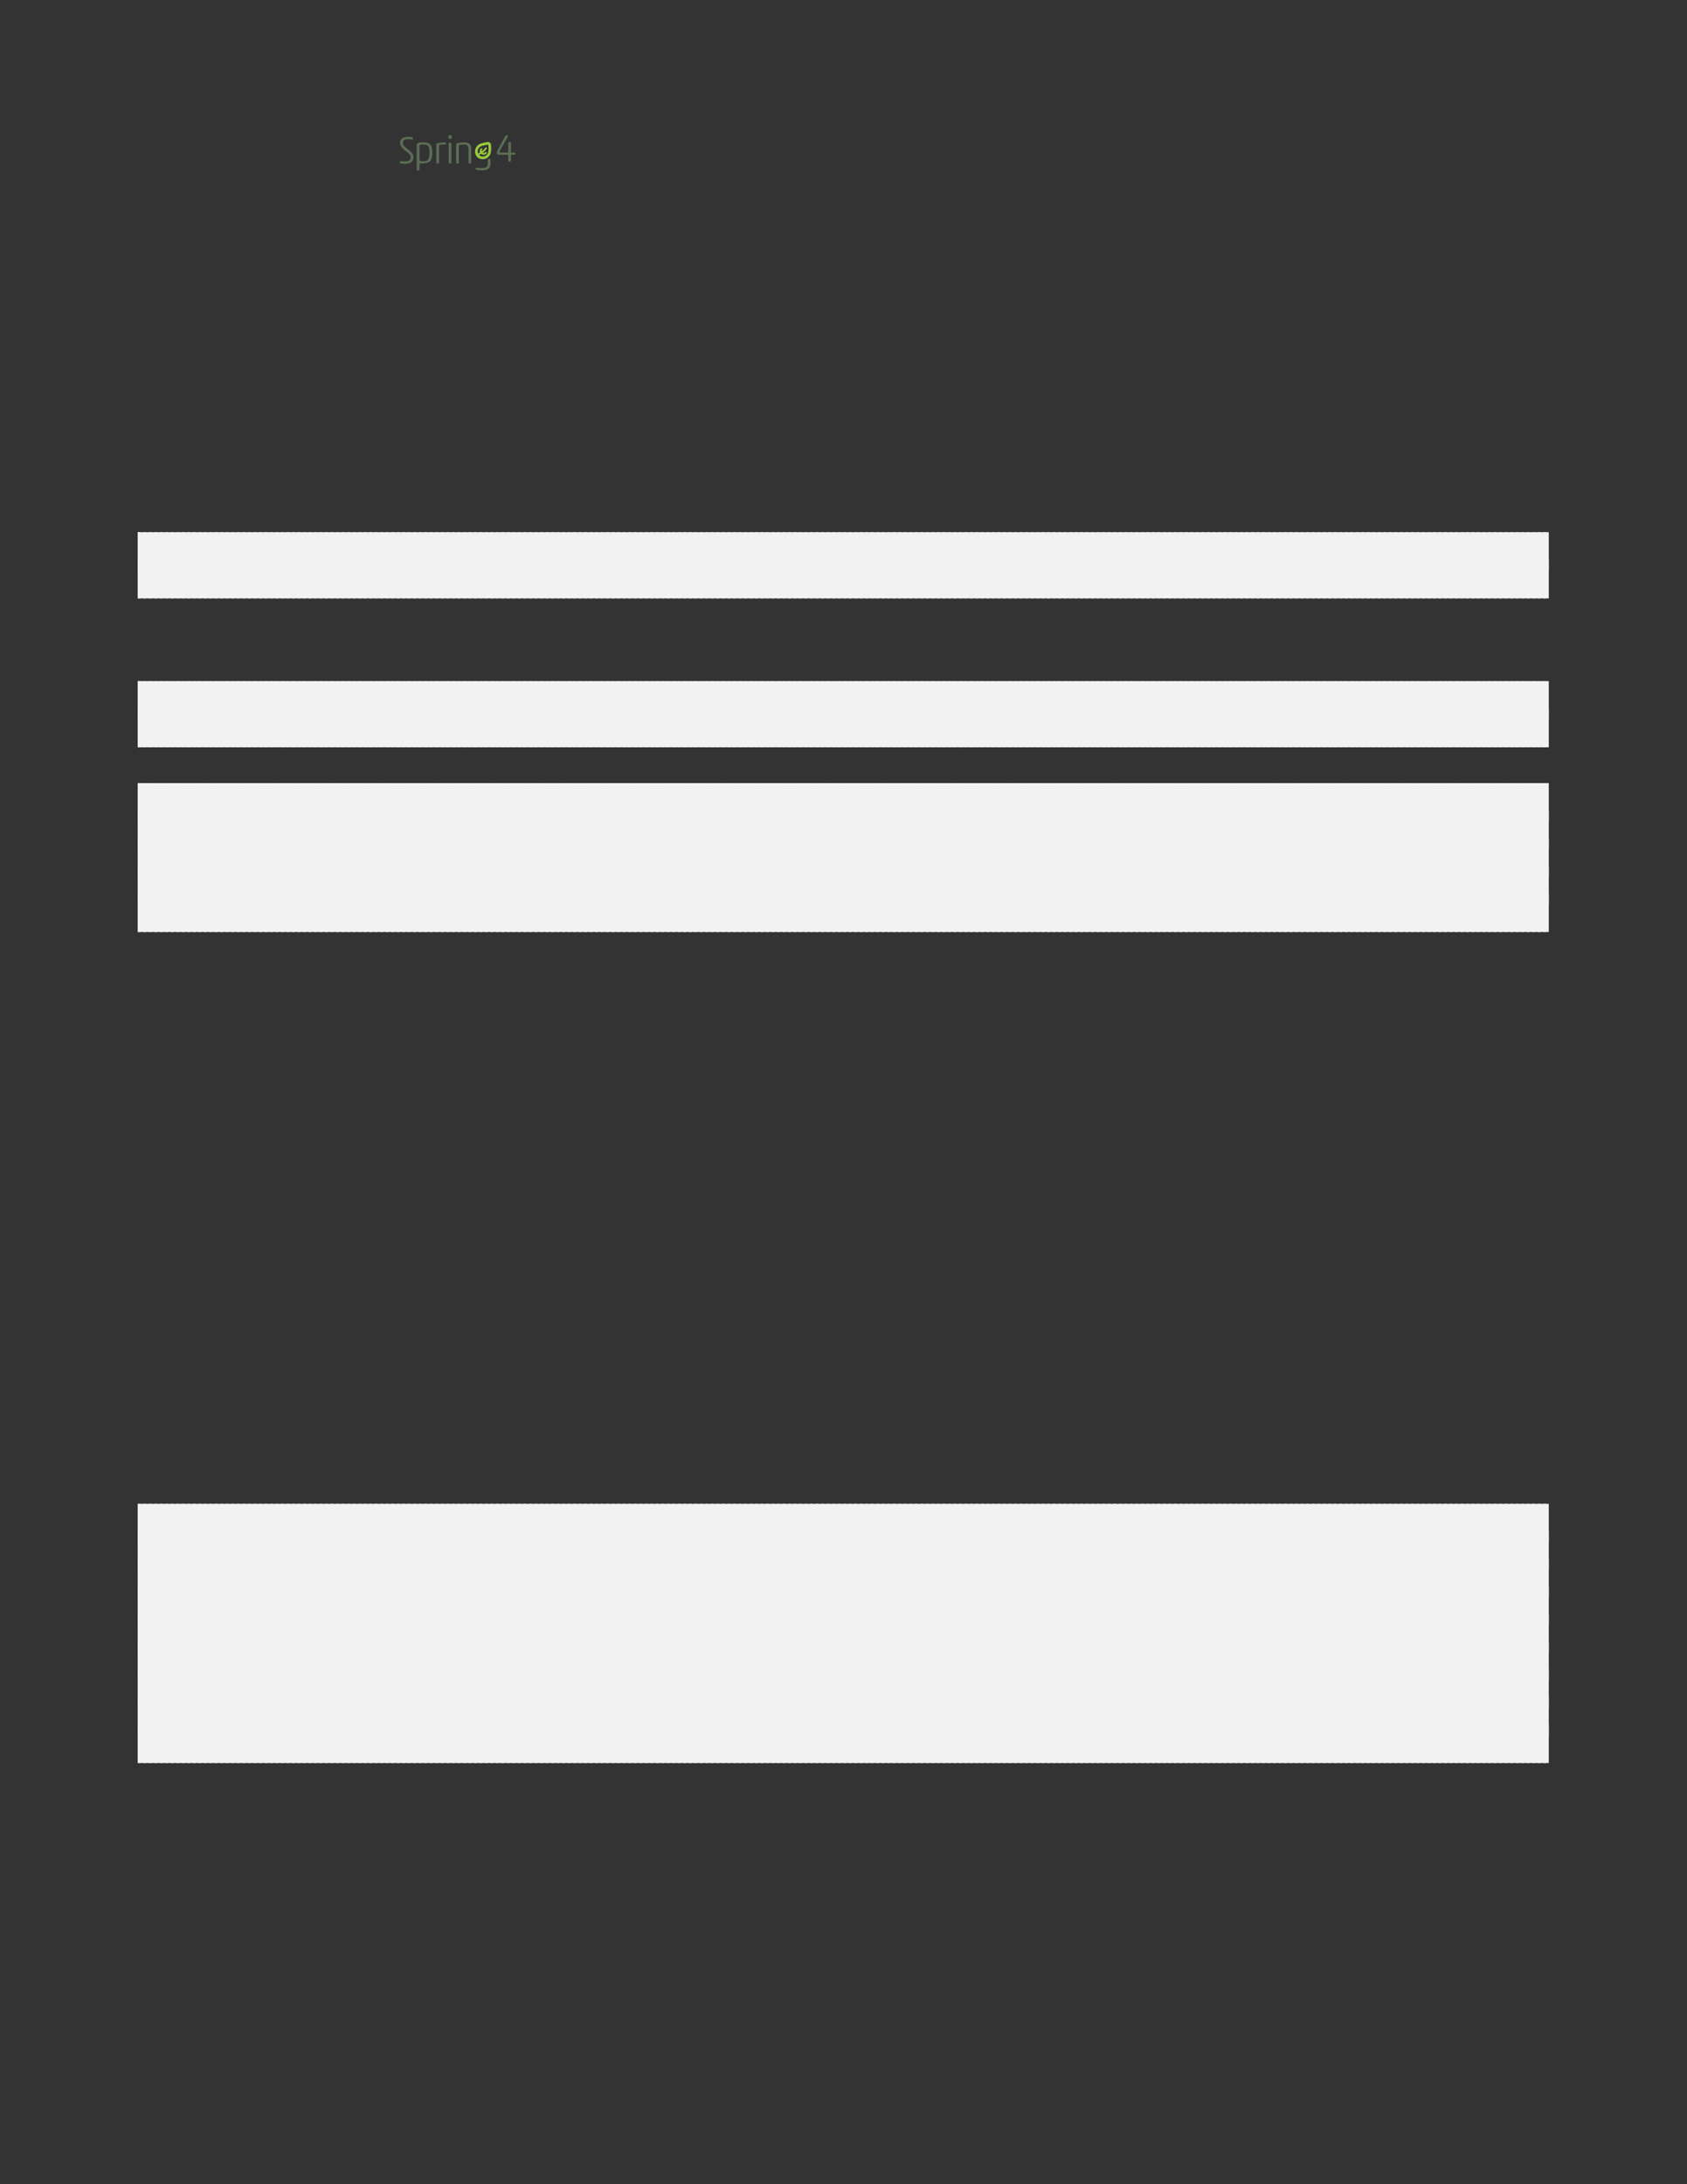 <svg xmlns="http://www.w3.org/2000/svg" xmlns:xlink="http://www.w3.org/1999/xlink" id="body_78" preserveAspectRatio="xMinYMin meet" viewBox="0 0 816 1056"><rect x="0" y="0" width="816" height="1056" fill="#333333" stroke="none"/><defs><clipPath id="1"><path id="" clip-rule="evenodd" transform="matrix(1 0 0 1 0 0)" d="M0 792L0 0L0 0L612 0L612 0L612 792L612 792L0 792z" /></clipPath><clipPath id="2"><path id="" clip-rule="evenodd" transform="matrix(1 0 0 1 0 0)" d="M0 0L612 0L612 0L612 792L612 792L0 792z" /></clipPath></defs><g transform="matrix(1.333 0 0 1.333 0 0)"><g clip-path="url(#1)"><g clip-path="url(#2)"><path id="68" transform="matrix(1 0 0 -1 0 792)" d="M184.159 736.671C 184.397 736.671 184.425 736.741 184.425 736.965L184.425 736.965L184.425 740.03C 184.425 740.408 184.635 740.492 184.901 740.492C 185.209 740.492 185.405 740.408 185.405 740.03L185.405 740.03L185.405 736.951C 185.405 736.741 185.432 736.671 185.67 736.671L185.67 736.671L186.636 736.671C 186.944 736.671 187 736.517 187 736.279C 187 735.999 186.944 735.859 186.636 735.859L186.636 735.859L185.67 735.859C 185.461 735.859 185.405 735.803 185.405 735.565L185.405 735.565L185.405 733.802C 185.405 733.424 185.181 733.34 184.915 733.34C 184.607 733.34 184.425 733.424 184.425 733.802L184.425 733.802L184.425 735.551C 184.425 735.775 184.397 735.859 184.173 735.859L184.173 735.859L181.192 735.859C 180.59 735.859 180.31 736.069 180.31 736.643C 180.31 736.825 180.325 737.063 180.45 737.315C 181.052 738.518 181.836 739.932 183.263 742.493C 183.431 742.787 183.557 742.969 183.837 742.969C 184.131 742.969 184.327 742.801 184.327 742.549C 184.327 742.493 184.271 742.353 184.159 742.157C 182.48 739.344 181.304 737.273 181.304 736.951C 181.304 736.713 181.36 736.671 181.696 736.671z" stroke="none" fill="#5B6D54" fill-rule="nonzero" /><path id="69" transform="matrix(1 0 0 -1 0 792)" d="M147.939 742.381C 148.891 742.381 149.451 742.311 149.702 742.157C 149.856 742.059 149.898 741.933 149.898 741.793C 149.898 741.583 149.8 741.387 149.436 741.429C 149.017 741.485 148.611 741.513 148.009 741.513C 146.652 741.513 146.204 740.981 146.204 740.17C 146.204 739.484 146.707 738.798 147.967 737.875C 149.464 736.797 150.024 736.125 150.024 734.978C 150.024 733.34 148.863 732.585 146.987 732.585C 146.442 732.585 145.518 732.641 145.182 732.822C 145.056 732.892 145 733.004 145 733.158C 145 733.368 145.14 733.606 145.42 733.564C 146.022 733.48 146.511 733.452 147.015 733.452C 148.135 733.452 149.031 733.802 149.031 734.908C 149.031 735.705 148.667 736.125 147.239 737.203C 145.742 738.323 145.168 739.12 145.168 740.142C 145.168 741.779 146.386 742.381 147.939 742.381" stroke="none" fill="#5B6D54" fill-rule="nonzero" /><path id="70" transform="matrix(1 0 0 -1 0 792)" d="M152.213 734.488C 152.213 733.732 152.437 733.508 153.417 733.508C 155.376 733.508 155.838 734.11 155.838 736.601C 155.838 739.036 155.334 739.568 153.724 739.568C 152.325 739.568 152.213 739.4 152.213 738.714zM152.213 730.611C 152.213 730.233 152.017 730.149 151.737 730.149C 151.443 730.149 151.219 730.233 151.219 730.597L151.219 730.597L151.219 739.54C 151.219 740.281 152.325 740.351 153.71 740.351C 155.978 740.351 156.873 739.526 156.873 736.657C 156.873 733.858 156.202 732.724 153.053 732.724C 152.353 732.724 152.213 732.654 152.213 732.304z" stroke="none" fill="#5B6D54" fill-rule="nonzero" /><path id="71" transform="matrix(1 0 0 -1 0 792)" d="M158.319 739.358C 158.319 739.862 158.459 740.002 158.809 740.086C 159.509 740.268 160.432 740.352 161.034 740.352C 161.762 740.352 161.888 740.226 161.888 739.918C 161.888 739.666 161.79 739.512 161.58 739.512C 161.342 739.512 161.104 739.554 160.754 739.554C 159.621 739.554 159.313 739.456 159.313 738.826L159.313 738.826L159.313 733.116C 159.313 732.753 159.117 732.669 158.837 732.669C 158.543 732.669 158.319 732.753 158.319 733.116z" stroke="none" fill="#5B6D54" fill-rule="nonzero" /><path id="72" transform="matrix(1 0 0 -1 0 792)" d="M162.803 739.819C 162.803 740.197 163.013 740.267 163.293 740.267C 163.587 740.267 163.797 740.197 163.797 739.819L163.797 739.819L163.797 733.116C 163.797 732.752 163.587 732.668 163.307 732.668C 163.013 732.668 162.803 732.752 162.803 733.116zM163.335 742.982C 163.825 742.982 163.951 742.842 163.951 742.352C 163.951 741.737 163.769 741.625 163.335 741.625C 162.859 741.625 162.663 741.737 162.663 742.31C 162.663 742.842 162.831 742.982 163.335 742.982" stroke="none" fill="#5B6D54" fill-rule="nonzero" /><path id="73" transform="matrix(1 0 0 -1 0 792)" d="M170.985 733.116C 170.985 732.752 170.775 732.668 170.495 732.668C 170.215 732.668 169.991 732.752 169.991 733.116L169.991 733.116L169.991 737.874C 169.991 739.162 169.53 739.553 168.13 739.553C 167.542 739.553 167.011 739.512 166.773 739.4C 166.535 739.288 166.507 739.162 166.507 738.826L166.507 738.826L166.507 733.116C 166.507 732.752 166.311 732.668 166.031 732.668C 165.737 732.668 165.513 732.752 165.513 733.116L165.513 733.116L165.513 739.358C 165.513 739.861 165.639 740.015 166.003 740.099C 166.703 740.267 167.5 740.351 168.144 740.351C 170.313 740.351 170.985 739.735 170.985 738.084z" stroke="none" fill="#5B6D54" fill-rule="nonzero" /><path id="74" transform="matrix(1 0 0 -1 0 792)" d="M177.609 734.447L177.389 734.447C 177.17 734.447 176.993 734.27 176.993 734.051L176.993 734.051L176.993 732.572C 176.993 731.46 176.451 731.046 174.582 731.046C 173.926 731.046 173.256 731.189 172.828 731.189C 172.629 731.189 172.572 731.018 172.572 730.832C 172.572 730.362 173.413 730.248 174.34 730.219L174.34 730.219L175.053 730.219C 176.707 730.276 178.005 730.647 178.005 732.843L178.005 732.843L178.005 734.051C 178.005 734.27 177.828 734.447 177.609 734.447" stroke="none" fill="#5B6D54" fill-rule="nonzero" /><path id="75" transform="matrix(1 0 0 -1 0 792)" d="M176.729 735.951C 176.345 735.479 175.8 735.22 175.195 735.22L175.195 735.22L175.195 735.22C 174.46 735.22 174.044 735.576 173.904 735.734C 173.874 735.769 173.88 735.823 173.919 735.851C 174.099 735.976 174.299 736.097 174.512 736.227C 174.526 736.215 174.538 736.201 174.552 736.188C 174.792 735.979 175.124 735.859 175.462 735.859C 175.885 735.859 176.265 736.035 176.537 736.36C 176.638 736.481 176.651 736.658 176.55 736.779C 176.417 736.936 176.183 736.928 176.059 736.777C 175.908 736.591 175.701 736.492 175.462 736.492C 175.383 736.492 175.304 736.504 175.231 736.525C 175.168 736.544 175.156 736.63 175.211 736.667C 175.712 737.008 176.208 737.431 176.583 738.056C 176.662 738.188 176.646 738.362 176.531 738.466C 176.377 738.602 176.146 738.561 176.046 738.393C 175.733 737.866 175.313 737.505 174.866 737.198C 174.811 737.162 174.736 737.205 174.742 737.27C 174.755 737.418 174.81 737.569 174.92 737.707C 175.024 737.837 175.021 738.032 174.9 738.146C 174.765 738.274 174.552 738.259 174.436 738.117C 174.118 737.727 174.052 737.27 174.148 736.875C 174.164 736.808 174.135 736.74 174.076 736.703C 173.877 736.582 173.679 736.458 173.492 736.323C 173.467 736.355 173.447 736.383 173.439 736.399C 173.199 737.067 173.334 737.807 173.799 738.376C 174.347 739.048 175.228 739.202 176.162 739.367C 176.421 739.413 176.685 739.46 176.95 739.519C 177.095 739.551 177.233 739.444 177.24 739.297C 177.245 739.176 177.25 739.054 177.256 738.937C 177.311 737.799 177.363 736.726 176.729 735.951M178.206 738.982C 178.201 739.087 178.196 739.222 178.192 739.362C 178.18 739.775 177.951 740.152 177.589 740.351L177.589 740.351L177.588 740.351C 177.339 740.486 177.049 740.528 176.772 740.466C 176.517 740.409 176.204 740.341 175.995 740.303C 174.982 740.125 173.834 739.923 173.063 738.977C 172.591 738.399 172.354 737.699 172.372 736.995C 172.371 736.176 172.718 735.409 173.262 734.934C 173.746 734.511 174.422 734.269 175.114 734.269L175.114 734.269L175.114 734.269C 175.126 734.269 175.138 734.269 175.15 734.269C 175.165 734.269 175.18 734.269 175.195 734.269C 176.091 734.269 176.898 734.653 177.466 735.348C 178.331 736.408 178.264 737.775 178.206 738.982" stroke="none" fill="#99CA3C" fill-rule="nonzero" /></g><path id="76" transform="matrix(1 0 0 -1 0 792)" d="M50 591.97L562 591.97" stroke="#F2F2F2" stroke-width="14" fill="none" /><path id="77" transform="matrix(1 0 0 -1 0 792)" d="M50 591.97L562 591.97" stroke="#F2F2F2" stroke-width="14" stroke-dasharray="1,1" fill="none" /><path id="78" transform="matrix(1 0 0 -1 0 792)" d="M50 581.97L562 581.97" stroke="#F2F2F2" stroke-width="14" fill="none" /><path id="79" transform="matrix(1 0 0 -1 0 792)" d="M50 581.97L562 581.97" stroke="#F2F2F2" stroke-width="14" stroke-dasharray="1,1" fill="none" /><path id="80" transform="matrix(1 0 0 -1 0 792)" d="M50 537.97L562 537.97" stroke="#F2F2F2" stroke-width="14" fill="none" /><path id="81" transform="matrix(1 0 0 -1 0 792)" d="M50 537.97L562 537.97" stroke="#F2F2F2" stroke-width="14" stroke-dasharray="1,1" fill="none" /><path id="82" transform="matrix(1 0 0 -1 0 792)" d="M50 527.97L562 527.97" stroke="#F2F2F2" stroke-width="14" fill="none" /><path id="83" transform="matrix(1 0 0 -1 0 792)" d="M50 527.97L562 527.97" stroke="#F2F2F2" stroke-width="14" stroke-dasharray="1,1" fill="none" /><path id="84" transform="matrix(1 0 0 -1 0 792)" d="M50 500.97L562 500.97" stroke="#F2F2F2" stroke-width="14" fill="none" /><path id="85" transform="matrix(1 0 0 -1 0 792)" d="M50 500.97L562 500.97" stroke="#F2F2F2" stroke-width="14" stroke-dasharray="1,1" fill="none" /><path id="86" transform="matrix(1 0 0 -1 0 792)" d="M50 490.97L562 490.97" stroke="#F2F2F2" stroke-width="14" fill="none" /><path id="87" transform="matrix(1 0 0 -1 0 792)" d="M50 490.97L562 490.97" stroke="#F2F2F2" stroke-width="14" stroke-dasharray="1,1" fill="none" /><path id="88" transform="matrix(1 0 0 -1 0 792)" d="M50 480.97L562 480.97" stroke="#F2F2F2" stroke-width="14" fill="none" /><path id="89" transform="matrix(1 0 0 -1 0 792)" d="M50 480.97L562 480.97" stroke="#F2F2F2" stroke-width="14" stroke-dasharray="1,1" fill="none" /><path id="90" transform="matrix(1 0 0 -1 0 792)" d="M50 470.97L562 470.97" stroke="#F2F2F2" stroke-width="14" fill="none" /><path id="91" transform="matrix(1 0 0 -1 0 792)" d="M50 470.97L562 470.97" stroke="#F2F2F2" stroke-width="14" stroke-dasharray="1,1" fill="none" /><path id="92" transform="matrix(1 0 0 -1 0 792)" d="M50 460.97L562 460.97" stroke="#F2F2F2" stroke-width="14" fill="none" /><path id="93" transform="matrix(1 0 0 -1 0 792)" d="M50 460.97L562 460.97" stroke="#F2F2F2" stroke-width="14" stroke-dasharray="1,1" fill="none" /><path id="94" transform="matrix(1 0 0 -1 0 792)" d="M50 239.57L562 239.57" stroke="#F2F2F2" stroke-width="14" fill="none" /><path id="95" transform="matrix(1 0 0 -1 0 792)" d="M50 239.57L562 239.57" stroke="#F2F2F2" stroke-width="14" stroke-dasharray="1,1" fill="none" /><path id="96" transform="matrix(1 0 0 -1 0 792)" d="M50 229.57L562 229.57" stroke="#F2F2F2" stroke-width="14" fill="none" /><path id="97" transform="matrix(1 0 0 -1 0 792)" d="M50 229.57L562 229.57" stroke="#F2F2F2" stroke-width="14" stroke-dasharray="1,1" fill="none" /><path id="98" transform="matrix(1 0 0 -1 0 792)" d="M50 219.57L562 219.57" stroke="#F2F2F2" stroke-width="14" fill="none" /><path id="99" transform="matrix(1 0 0 -1 0 792)" d="M50 219.57L562 219.57" stroke="#F2F2F2" stroke-width="14" stroke-dasharray="1,1" fill="none" /><path id="100" transform="matrix(1 0 0 -1 0 792)" d="M50 209.57L562 209.57" stroke="#F2F2F2" stroke-width="14" fill="none" /><path id="101" transform="matrix(1 0 0 -1 0 792)" d="M50 209.57L562 209.57" stroke="#F2F2F2" stroke-width="14" stroke-dasharray="1,1" fill="none" /><path id="102" transform="matrix(1 0 0 -1 0 792)" d="M50 199.57L562 199.57" stroke="#F2F2F2" stroke-width="14" fill="none" /><path id="103" transform="matrix(1 0 0 -1 0 792)" d="M50 199.57L562 199.57" stroke="#F2F2F2" stroke-width="14" stroke-dasharray="1,1" fill="none" /><path id="104" transform="matrix(1 0 0 -1 0 792)" d="M50 189.57L562 189.57" stroke="#F2F2F2" stroke-width="14" fill="none" /><path id="105" transform="matrix(1 0 0 -1 0 792)" d="M50 189.57L562 189.57" stroke="#F2F2F2" stroke-width="14" stroke-dasharray="1,1" fill="none" /><path id="106" transform="matrix(1 0 0 -1 0 792)" d="M50 179.57L562 179.57" stroke="#F2F2F2" stroke-width="14" fill="none" /><path id="107" transform="matrix(1 0 0 -1 0 792)" d="M50 179.57L562 179.57" stroke="#F2F2F2" stroke-width="14" stroke-dasharray="1,1" fill="none" /><path id="108" transform="matrix(1 0 0 -1 0 792)" d="M50 169.57L562 169.57" stroke="#F2F2F2" stroke-width="14" fill="none" /><path id="109" transform="matrix(1 0 0 -1 0 792)" d="M50 169.57L562 169.57" stroke="#F2F2F2" stroke-width="14" stroke-dasharray="1,1" fill="none" /><path id="110" transform="matrix(1 0 0 -1 0 792)" d="M50 159.57L562 159.57" stroke="#F2F2F2" stroke-width="14" fill="none" /><path id="111" transform="matrix(1 0 0 -1 0 792)" d="M50 159.57L562 159.57" stroke="#F2F2F2" stroke-width="14" stroke-dasharray="1,1" fill="none" /></g></g></svg>